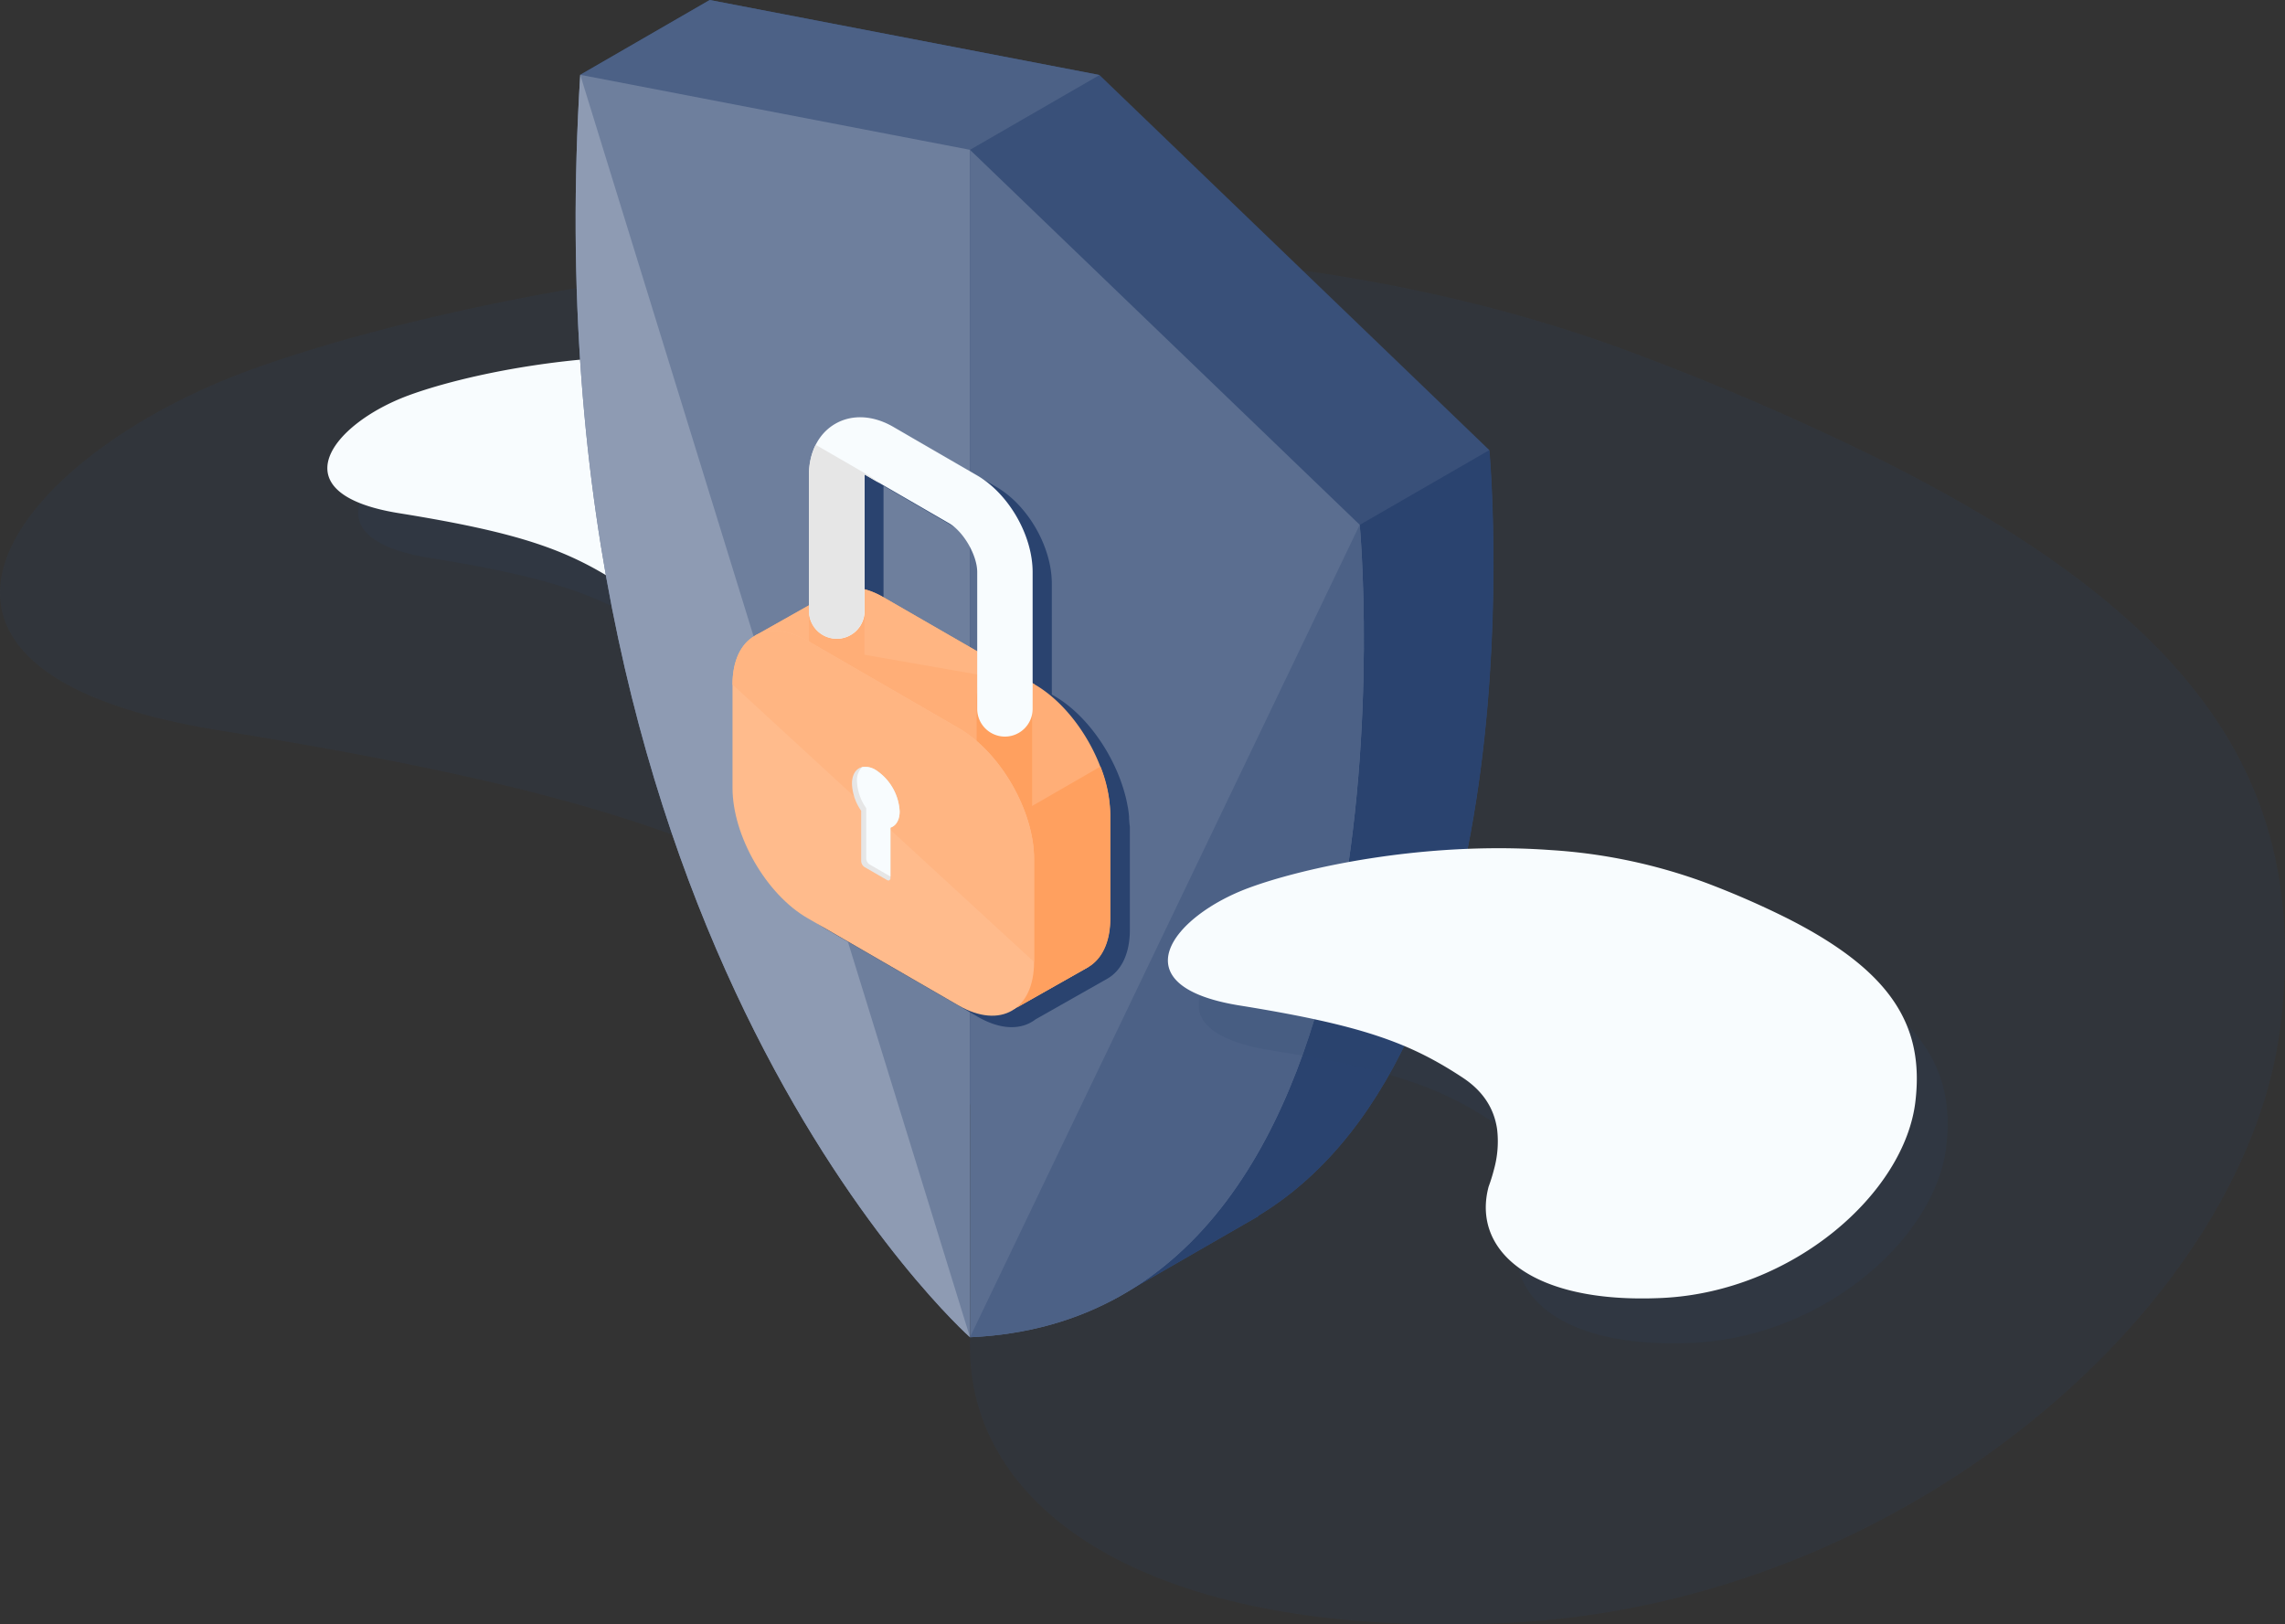 <svg xmlns="http://www.w3.org/2000/svg" viewBox="0 0 597.99 425.14"><rect x="0" y="0" width="597.99" height="425.14" fill="#333333" stroke="none"/><defs><style>.cls-1,.cls-4{fill:#2a436f;}.cls-1,.cls-2{fill-rule:evenodd;}.cls-1{opacity:0.15;}.cls-14,.cls-2{fill:#f8fcfe;}.cls-3{fill:#395079;}.cls-5{fill:#4c6186;}.cls-6{fill:#6e7f9d;}.cls-7{fill:#8e9bb3;}.cls-8{fill:#5b6e90;}.cls-9{fill:#ffae77;}.cls-10{fill:#ffb582;}.cls-11{fill:#ffa05f;}.cls-12{fill:#ffcaa5;}.cls-13{fill:#ffbb8c;}.cls-15{fill:#e6e6e6;}</style></defs><title>Page 2 Security</title><g id="Layer_2" data-name="Layer 2"><g id="Layer_1-2" data-name="Layer 1"><path class="cls-1" d="M494.76,121.62a692.47,692.47,0,0,0-64.93-28.35c-39.64-15.22-82-23.16-123.65-26.21-1.8-.13-3.61-.26-5.41-.37C201.51,60.41,107.19,81.41,64.62,97.15c-61.17,22.61-104.78,78.28-7.3,94s135.62,29.63,178.06,57.61q23.75,15.64,27.4,41.07,2.1,14.46-2.32,32.08a139.55,139.55,0,0,1-4.36,14c-13.44,50.6,33.44,93.77,138.38,88.85s193.94-83.94,202.42-157C603.84,208,578.63,164.17,494.76,121.62Z"/><path class="cls-1" d="M255.88,123.23a226.54,226.54,0,0,0-21.28-9.29,142.37,142.37,0,0,0-40.53-8.59l-1.77-.12c-32.53-2.06-63.44,4.82-77.4,10-20,7.41-34.34,25.66-2.39,30.8s44.45,9.71,58.36,18.88q7.78,5.13,9,13.46a27.26,27.26,0,0,1-.76,10.51,45.28,45.28,0,0,1-1.43,4.6c-4.4,16.59,11,30.74,45.35,29.12s63.57-27.51,66.35-51.46C291.63,151.53,283.37,137.18,255.88,123.23Z"/><path class="cls-2" d="M247.84,111.52a226.54,226.54,0,0,0-21.28-9.29A142.37,142.37,0,0,0,186,93.64l-1.77-.12c-32.53-2.06-63.44,4.82-77.4,10-20,7.41-34.34,25.66-2.39,30.8s44.45,9.71,58.36,18.88q7.78,5.13,9,13.46a27.26,27.26,0,0,1-.76,10.51,45.28,45.28,0,0,1-1.43,4.6c-4.41,16.59,11,30.74,45.35,29.13s63.57-27.52,66.34-51.46C283.59,139.82,275.33,125.47,247.84,111.52Z"/><path class="cls-3" d="M389.73,117.78l-102-98.15L185.74,0,151.85,19.58,188.5,104c17.27,142,86.19,213.85,97.59,224.83l5,11.48,35.71-20.57.22-.12,2.3-1.33,0-.12C403.91,273,389.73,117.78,389.73,117.78Z"/><path class="cls-4" d="M355.89,137.35,274.17,316c5.54,6.5,9.76,10.78,11.92,12.86l5,11.48,35.71-20.57.22-.12,2.3-1.33,0-.12c74.49-45.12,60.53-199.72,60.47-200.41Z"/><polygon class="cls-5" points="287.75 19.64 287.74 19.63 185.74 0 151.85 19.58 166.9 54.27 219.85 58.84 287.75 19.64"/><path class="cls-6" d="M151.85,19.58C137.64,246.92,253.85,350,253.85,350V39.21Z"/><path class="cls-7" d="M151.85,19.58C137.64,246.92,253.85,350,253.85,350Z"/><path class="cls-8" d="M355.84,137.35l-102-98.14V350C374.86,344.63,355.84,137.35,355.84,137.35Z"/><path class="cls-5" d="M355.84,137.35,253.85,350C374.86,344.63,355.84,137.35,355.84,137.35Z"/><path class="cls-4" d="M295.48,214.25c0-.17,0-.35,0-.52-.06-.7-.14-1.39-.26-2.1,0-.14-.05-.28-.08-.43-.09-.53-.19-1.06-.31-1.6-.07-.33-.15-.66-.23-1l-.18-.66c-2.75-10.36-10-20.86-18.5-25.78l-.66-.38V152.73c0-9.66-6.3-20.57-14.63-25.36l-22-12.74c-5.22-3-10.7-3.22-15.05-.69-4.06,2.36-6.5,6.79-6.79,12.26,0,.36,0,.73,0,1.1v34.13l-14.06,7.93h0c-3.66,2-5.93,6.46-5.93,12.81v27.05c0,12.51,8.81,27.91,19.74,34.15l39.43,22.8c6,3.45,11.38,3.44,15,.65l.33-.19h0l18.58-10.53c3.57-2.09,5.81-6.46,5.81-12.74v-27C295.58,215.67,295.54,215,295.48,214.25ZM253.34,140c3.78,2.17,7.36,8.38,7.36,12.77v20.69l-24.35-14a19.93,19.93,0,0,0-5.13-2.17v-5.45l.11.06-.11-.07V127.17l.11.06,3.8,2.2h0Z"/><path class="cls-9" d="M216.94,155.48a4.81,4.81,0,0,1,1.21-.69l.68-.4,0,.13c3.4-1.38,7.75-.91,12.47,1.86l39.53,22.79c10.84,6.28,19.7,21.64,19.7,34.2v27c0,6.28-2.24,10.65-5.81,12.74l-19.48,11-13.67-23.44L231.35,229c-10.84-6.28-19.66-21.66-19.66-34.23v-4.29l-14.06-24.12Z"/><path class="cls-10" d="M197.63,166.36l19.31-10.88a4.81,4.81,0,0,1,1.21-.69l.68-.4,0,.13c3.4-1.38,7.75-.91,12.47,1.86l39.53,22.79"/><path class="cls-9" d="M213.46,141a17.52,17.52,0,0,0-1.77,7.94v35.84a7.27,7.27,0,0,0,14.53,0v-36l.11.06Z"/><path class="cls-11" d="M257.35,175.67a17.54,17.54,0,0,0-1.76,7.94v35.84a7.26,7.26,0,0,0,14.52,0v-36l.11.06Z"/><path class="cls-12" d="M284.77,253.11l-19.48,11-13.67-23.44L231.35,229c-10.84-6.28-19.66-21.66-19.66-34.23"/><path class="cls-11" d="M266.19,253v10.69l18.58-10.53c3.57-2.09,5.81-6.46,5.81-12.74v-27A35.12,35.12,0,0,0,288,200.63l-39.08,22.54Z"/><path class="cls-13" d="M211.44,167.76l39.43,22.81c10.93,6.28,19.75,21.68,19.75,34.2v27c0,12.5-8.82,17.68-19.75,11.4l-39.43-22.8c-10.93-6.24-19.74-21.64-19.74-34.15V179.17C191.7,166.66,200.51,161.54,211.44,167.76Z"/><path class="cls-14" d="M263,192.79a7.26,7.26,0,0,1-7.26-7.26v-35.8c0-4.39-3.58-10.6-7.36-12.77l-22-12.73-.11-.06v36a7.27,7.27,0,0,1-14.53,0V124.3c0-6,2.49-10.84,6.82-13.36s9.83-2.28,15.05.69l22,12.74c8.33,4.79,14.63,15.7,14.63,25.36v35.8A7.26,7.26,0,0,1,263,192.79Z"/><path class="cls-15" d="M226.58,124l-13.12-7.59a17.52,17.52,0,0,0-1.77,7.94v35.84a7.27,7.27,0,0,0,14.53,0v-36l.11.06,3.8,2.2A25.81,25.81,0,0,0,226.58,124Z"/><path class="cls-10" d="M191.7,179.17c0-12.51,8.81-17.63,19.74-11.41l39.43,22.81c10.93,6.28,19.75,21.68,19.75,34.2v27"/><path class="cls-15" d="M235.44,212.35a13.84,13.84,0,0,0-6.24-10.81c-3.43-2-6.24-.37-6.24,3.6a13.31,13.31,0,0,0,2.41,7.07v13.18a2,2,0,0,0,.9,1.56l5.86,3.38c.5.29.9,0,.9-.52V216.62C234.49,216.15,235.44,214.64,235.44,212.35Z"/><path class="cls-14" d="M229.2,201.54a5,5,0,0,0-3.58-.75,4.73,4.73,0,0,0-1.35,3.67,13.18,13.18,0,0,0,2.42,7.06v13.19a2,2,0,0,0,.89,1.55l5.45,3.15V216.62c1.46-.47,2.41-2,2.41-4.27A13.84,13.84,0,0,0,229.2,201.54Z"/><path class="cls-1" d="M475.86,252.1a223.83,223.83,0,0,0-21.28-9.3,142.72,142.72,0,0,0-40.52-8.59l-1.78-.12c-32.53-2.06-63.44,4.83-77.39,10-20.05,7.41-34.34,25.65-2.4,30.79s44.45,9.71,58.36,18.88q7.78,5.13,9,13.46a27.12,27.12,0,0,1-.76,10.52,46.07,46.07,0,0,1-1.43,4.6c-4.4,16.58,11,30.73,45.36,29.12s63.56-27.51,66.34-51.46C511.61,280.4,503.35,266,475.86,252.1Z"/><path class="cls-2" d="M467.82,240.39a226.41,226.41,0,0,0-21.28-9.3A142.72,142.72,0,0,0,406,222.5l-1.78-.12c-32.53-2.06-63.44,4.83-77.39,10-20.05,7.41-34.35,25.65-2.4,30.79s44.45,9.71,58.36,18.88q7.79,5.13,9,13.46A27.31,27.31,0,0,1,391,306a46.07,46.07,0,0,1-1.43,4.6c-4.4,16.58,11,30.73,45.36,29.12s63.56-27.51,66.34-51.46C503.57,268.69,495.31,254.33,467.82,240.39Z"/></g></g></svg>